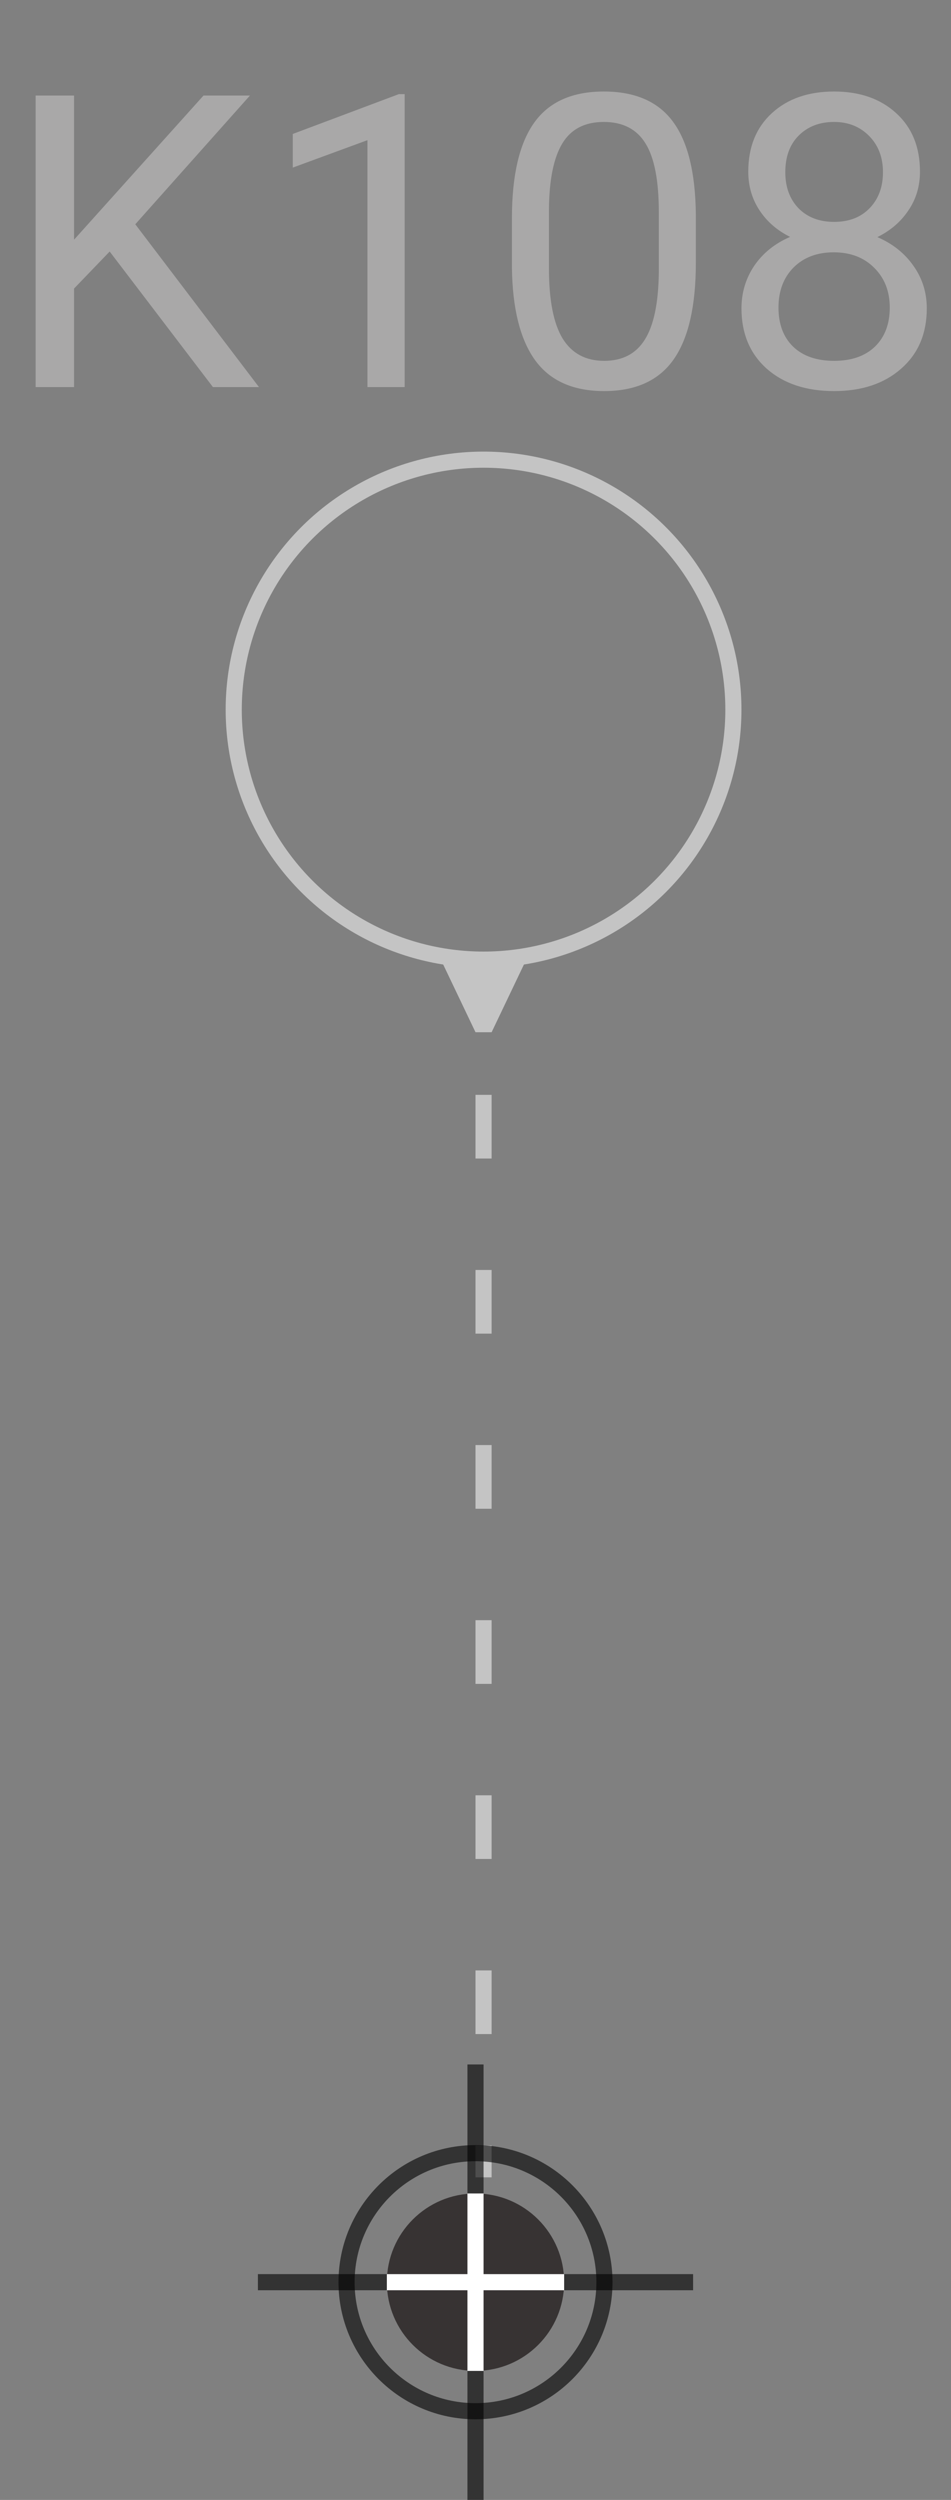 <svg width="59" height="155" viewBox="0 0 59 155" fill="none" xmlns="http://www.w3.org/2000/svg">
<rect x="0" y="0" width="59" height="155" fill="#808080" stroke="none"/>
<circle cx="30" cy="44" r="15.5" stroke="#C4C4C4"/>
<path d="M30.5 64L32.887 59H27.113L29.5 64H30.5ZM29.5 67.883V71.831H30.5V67.883H29.5ZM29.5 78.74V82.688H30.5V78.74H29.5ZM29.5 89.597V93.546H30.5L30.5 89.597H29.5ZM29.5 100.455V104.403H30.5V100.455H29.5ZM29.5 111.312V115.26H30.5V111.312H29.5ZM29.5 122.169V126.117H30.5V122.169H29.5ZM29.5 133.026V135H30.5V133.026H29.5Z" fill="#C4C4C4"/>
<circle cx="29.5" cy="141.5" r="8" stroke="black" stroke-opacity="0.6"/>
<line x1="29.5" y1="128" x2="29.5" y2="136" stroke="black" stroke-opacity="0.6"/>
<line x1="29.5" y1="147" x2="29.5" y2="155" stroke="black" stroke-opacity="0.6"/>
<line x1="43" y1="141.5" x2="16" y2="141.5" stroke="black" stroke-opacity="0.6"/>
<circle cx="29.5" cy="141.5" r="5.5" fill="#070000" fill-opacity="0.6"/>
<line x1="29.5" y1="136" x2="29.5" y2="147" stroke="white"/>
<line x1="35" y1="141.5" x2="24" y2="141.5" stroke="white"/>
<path d="M6.804 15.595L4.594 17.891V24H2.21V5.923H4.594V14.862L12.627 5.923H15.507L8.393 13.906L16.066 24H13.21L6.804 15.595ZM25.105 24H22.796V8.691L18.164 10.392V8.306L24.745 5.836H25.105V24ZM43.17 16.29C43.17 18.98 42.71 20.979 41.792 22.287C40.873 23.594 39.437 24.248 37.483 24.248C35.555 24.248 34.127 23.611 33.2 22.336C32.273 21.053 31.793 19.141 31.76 16.6V13.534C31.76 10.877 32.219 8.902 33.138 7.611C34.057 6.32 35.497 5.674 37.459 5.674C39.404 5.674 40.836 6.299 41.754 7.549C42.673 8.791 43.145 10.711 43.17 13.31V16.29ZM40.873 13.149C40.873 11.204 40.6 9.788 40.053 8.902C39.507 8.008 38.642 7.561 37.459 7.561C36.283 7.561 35.426 8.004 34.889 8.89C34.35 9.776 34.073 11.137 34.057 12.975V16.65C34.057 18.603 34.338 20.048 34.901 20.983C35.472 21.91 36.333 22.373 37.483 22.373C38.617 22.373 39.458 21.935 40.004 21.058C40.558 20.18 40.848 18.798 40.873 16.911V13.149ZM57.075 10.641C57.075 11.543 56.836 12.346 56.355 13.049C55.884 13.753 55.242 14.303 54.431 14.701C55.374 15.106 56.12 15.698 56.666 16.476C57.22 17.254 57.498 18.136 57.498 19.121C57.498 20.685 56.968 21.931 55.908 22.858C54.857 23.785 53.471 24.248 51.749 24.248C50.011 24.248 48.616 23.785 47.565 22.858C46.522 21.922 46.001 20.677 46.001 19.121C46.001 18.144 46.266 17.262 46.795 16.476C47.333 15.69 48.074 15.094 49.018 14.688C48.215 14.291 47.581 13.74 47.118 13.037C46.654 12.333 46.423 11.534 46.423 10.641C46.423 9.118 46.911 7.909 47.888 7.015C48.864 6.121 50.152 5.674 51.749 5.674C53.338 5.674 54.621 6.121 55.598 7.015C56.583 7.909 57.075 9.118 57.075 10.641ZM55.201 19.071C55.201 18.061 54.878 17.238 54.232 16.6C53.595 15.963 52.759 15.644 51.724 15.644C50.69 15.644 49.858 15.959 49.229 16.588C48.608 17.217 48.297 18.045 48.297 19.071C48.297 20.097 48.6 20.904 49.204 21.492C49.816 22.08 50.665 22.373 51.749 22.373C52.825 22.373 53.669 22.08 54.282 21.492C54.894 20.896 55.201 20.089 55.201 19.071ZM51.749 7.561C50.847 7.561 50.114 7.843 49.551 8.406C48.997 8.96 48.72 9.718 48.72 10.678C48.72 11.597 48.993 12.342 49.539 12.913C50.094 13.476 50.83 13.757 51.749 13.757C52.668 13.757 53.4 13.476 53.947 12.913C54.501 12.342 54.779 11.597 54.779 10.678C54.779 9.759 54.493 9.01 53.922 8.431C53.351 7.851 52.627 7.561 51.749 7.561Z" fill="#A9A8A8"/>
</svg>
